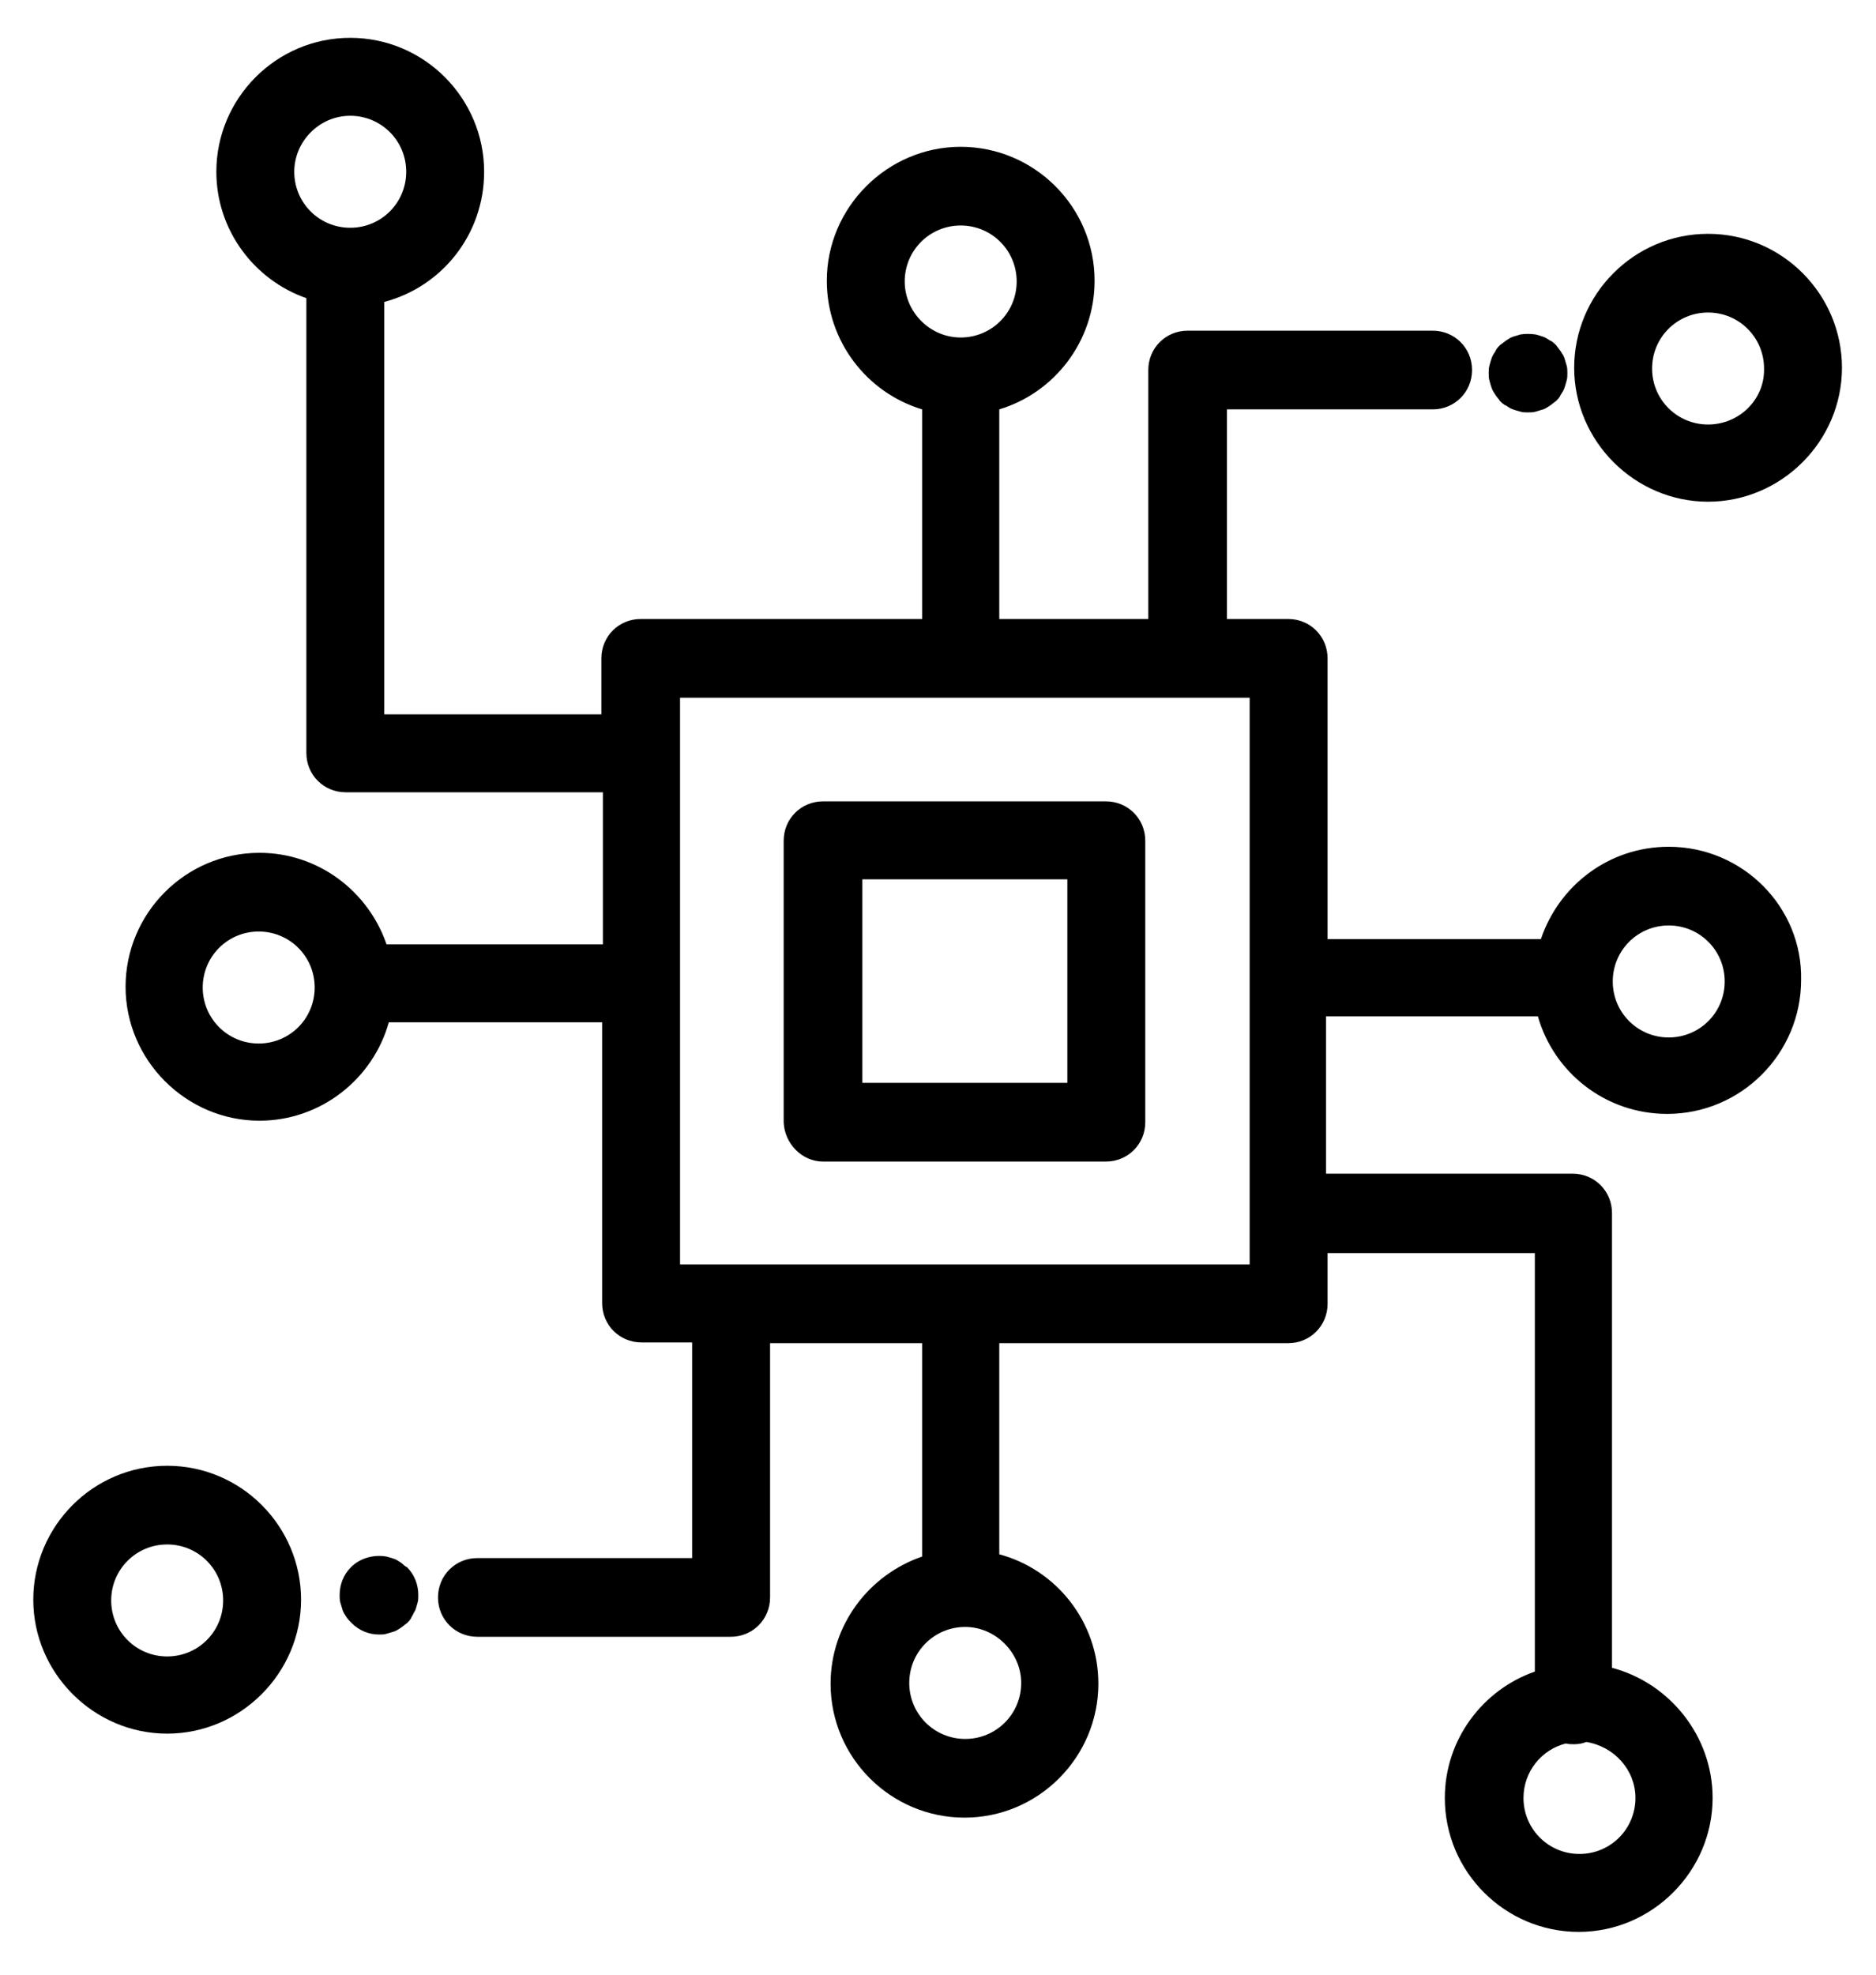 <svg version="1.1" class="svg-icon svg-icon--5" xmlns="http://www.w3.org/2000/svg" xmlns:xlink="http://www.w3.org/1999/xlink" x="0px" y="0px"
	 viewBox="0 0 248 261" style="enable-background:new 0 0 248 261;" xml:space="preserve">

<path d="M108.8,153.5h37.4c2.9,0,5.2-2.3,5.2-5.2v-37.2c0-2.9-2.3-5.2-5.2-5.2h-37.4c-2.9,0-5.2,2.3-5.2,5.2v37.2
	C103.7,151.1,106,153.5,108.8,153.5z M114,116.2h27.1v26.9H114V116.2z"/>
<path d="M225.8,30.9c-9.8,0-17.7,8-17.7,17.7s8,17.7,17.7,17.7s17.7-8,17.7-17.7S235.6,30.9,225.8,30.9z M225.8,56.1
	c-4.1,0-7.4-3.3-7.4-7.4c0-4.1,3.3-7.4,7.4-7.4s7.4,3.3,7.4,7.4C233.3,52.8,229.9,56.1,225.8,56.1z"/>
<path d="M220.6,111.9c-7.9,0-14.5,5.1-16.9,12.2h-28.2V87c0-2.9-2.3-5.2-5.2-5.2h-8.1V54.1h27.2c2.9,0,5.2-2.3,5.2-5.2
	s-2.3-5.2-5.2-5.2h-32.4c-2.9,0-5.2,2.3-5.2,5.2v32.9h-19.7V54.1c7.3-2.2,12.6-9,12.6-17c0-9.8-8-17.7-17.7-17.7s-17.7,8-17.7,17.7
	c0,8,5.3,14.8,12.6,17v27.7H84.7c-2.9,0-5.2,2.3-5.2,5.2v7.4H50.8V39.9C58.4,37.9,64,31,64,22.7C64,13,56.1,5,46.3,5
	s-17.7,8-17.7,17.7c0,7.7,5,14.3,11.9,16.7v60.1c0,2.9,2.3,5.2,5.2,5.2h34v20.1H51.1c-2.4-7-9-12.1-16.8-12.1
	c-9.8,0-17.7,8-17.7,17.7s8,17.7,17.7,17.7c8.1,0,15-5.5,17.1-13h28.2v37.1c0,2.9,2.3,5.2,5.2,5.2h6.7v28.5H63.1
	c-2.9,0-5.2,2.3-5.2,5.2s2.3,5.2,5.2,5.2h33.5c2.9,0,5.2-2.3,5.2-5.2v-33.6h20.1v28.2c-7,2.4-12.1,9-12.1,16.8
	c0,9.8,8,17.7,17.7,17.7c9.8,0,17.7-8,17.7-17.7c0-8.2-5.6-15.1-13.1-17.1v-27.9h38.2c2.9,0,5.2-2.3,5.2-5.2v-6.7h27.4v55.3
	c-6.9,2.4-11.9,9-11.9,16.7c0,9.8,8,17.7,17.7,17.7s17.7-8,17.7-17.7c0-8.2-5.7-15.2-13.3-17.2v-60.1c0-2.9-2.3-5.2-5.2-5.2h-32.6
	v-20.8h28c2.1,7.4,8.9,12.9,17.1,12.9c9.8,0,17.7-8,17.7-17.7C238.3,119.9,230.4,111.9,220.6,111.9z M119.6,37.2
	c0-4.1,3.3-7.4,7.4-7.4s7.4,3.3,7.4,7.4s-3.3,7.4-7.4,7.4S119.6,41.2,119.6,37.2z M46.3,15.3c4.1,0,7.4,3.3,7.4,7.4
	c0,4.1-3.3,7.4-7.4,7.4s-7.4-3.3-7.4-7.4C38.9,18.7,42.2,15.3,46.3,15.3z M34.2,137.9c-4.1,0-7.4-3.3-7.4-7.4s3.3-7.4,7.4-7.4
	c4.1,0,7.4,3.3,7.4,7.4S38.3,137.9,34.2,137.9z M135,222.4c0,4.1-3.3,7.4-7.4,7.4c-4.1,0-7.4-3.3-7.4-7.4s3.3-7.4,7.4-7.4
	C131.6,215,135,218.4,135,222.4z M216.2,237.6c0,4.1-3.3,7.4-7.4,7.4s-7.4-3.3-7.4-7.4c0-3.5,2.4-6.4,5.6-7.2
	c0.4,0.1,0.7,0.1,1.1,0.1c0.6,0,1.1-0.1,1.6-0.3C213.4,230.8,216.2,233.9,216.2,237.6z M165.2,167.1H89.9V92.2h75.3V167.1z
	 M220.6,137.1c-4.1,0-7.4-3.3-7.4-7.4c0-4.1,3.3-7.4,7.4-7.4s7.4,3.3,7.4,7.4C228,133.8,224.7,137.1,220.6,137.1z"/>
<path d="M22.1,193.7c-9.8,0-17.7,8-17.7,17.7s8,17.7,17.7,17.7s17.7-8,17.7-17.7S31.9,193.7,22.1,193.7z M22.1,218.9
	c-4.1,0-7.4-3.3-7.4-7.4s3.3-7.4,7.4-7.4s7.4,3.3,7.4,7.4S26.2,218.9,22.1,218.9z"/>
<path d="M197.2,51.3c0.1,0.3,0.3,0.6,0.5,0.9c0.2,0.3,0.4,0.5,0.6,0.8c0.2,0.2,0.5,0.5,0.8,0.6c0.3,0.2,0.6,0.4,0.9,0.5
	c0.3,0.1,0.6,0.2,1,0.3c0.3,0.1,0.7,0.1,1,0.1c0.3,0,0.7,0,1-0.1c0.3-0.1,0.7-0.2,1-0.3c0.3-0.1,0.6-0.3,0.9-0.5
	c0.3-0.2,0.5-0.4,0.8-0.6c0.2-0.2,0.5-0.5,0.6-0.8c0.2-0.3,0.4-0.6,0.5-0.9c0.1-0.3,0.2-0.6,0.3-1c0.1-0.3,0.1-0.7,0.1-1
	c0-0.3,0-0.7-0.1-1c-0.1-0.3-0.2-0.7-0.3-1c-0.1-0.3-0.3-0.6-0.5-0.9c-0.2-0.3-0.4-0.5-0.6-0.8c-0.2-0.2-0.5-0.5-0.8-0.6
	c-0.3-0.2-0.6-0.4-0.9-0.5c-0.3-0.1-0.6-0.2-1-0.3c-0.7-0.1-1.4-0.1-2,0c-0.3,0.1-0.7,0.2-1,0.3c-0.3,0.1-0.6,0.3-0.9,0.5
	c-0.3,0.2-0.5,0.4-0.8,0.6c-0.2,0.2-0.5,0.5-0.6,0.8c-0.2,0.3-0.4,0.6-0.5,0.9c-0.1,0.3-0.2,0.6-0.3,1c-0.1,0.3-0.1,0.7-0.1,1
	c0,0.3,0,0.7,0.1,1C197,50.7,197.1,51,197.2,51.3z"/>
<path d="M53,206.5c-0.3-0.2-0.6-0.4-0.9-0.5c-0.3-0.1-0.6-0.2-1-0.3c-1.7-0.3-3.5,0.2-4.7,1.4c-1,1-1.5,2.3-1.5,3.7
	c0,0.3,0,0.7,0.1,1c0.1,0.3,0.2,0.7,0.3,1c0.1,0.3,0.3,0.6,0.5,0.9c0.2,0.3,0.4,0.5,0.7,0.8c1,1,2.3,1.5,3.6,1.5c0.3,0,0.7,0,1-0.1
	c0.3-0.1,0.7-0.2,1-0.3c0.3-0.1,0.6-0.3,0.9-0.5s0.5-0.4,0.8-0.6c0.2-0.2,0.5-0.5,0.6-0.8c0.2-0.3,0.3-0.6,0.5-0.9
	c0.1-0.3,0.2-0.6,0.3-1c0.1-0.3,0.1-0.7,0.1-1c0-1.4-0.5-2.7-1.5-3.7C53.5,207,53.3,206.7,53,206.5z"/>
</svg>
